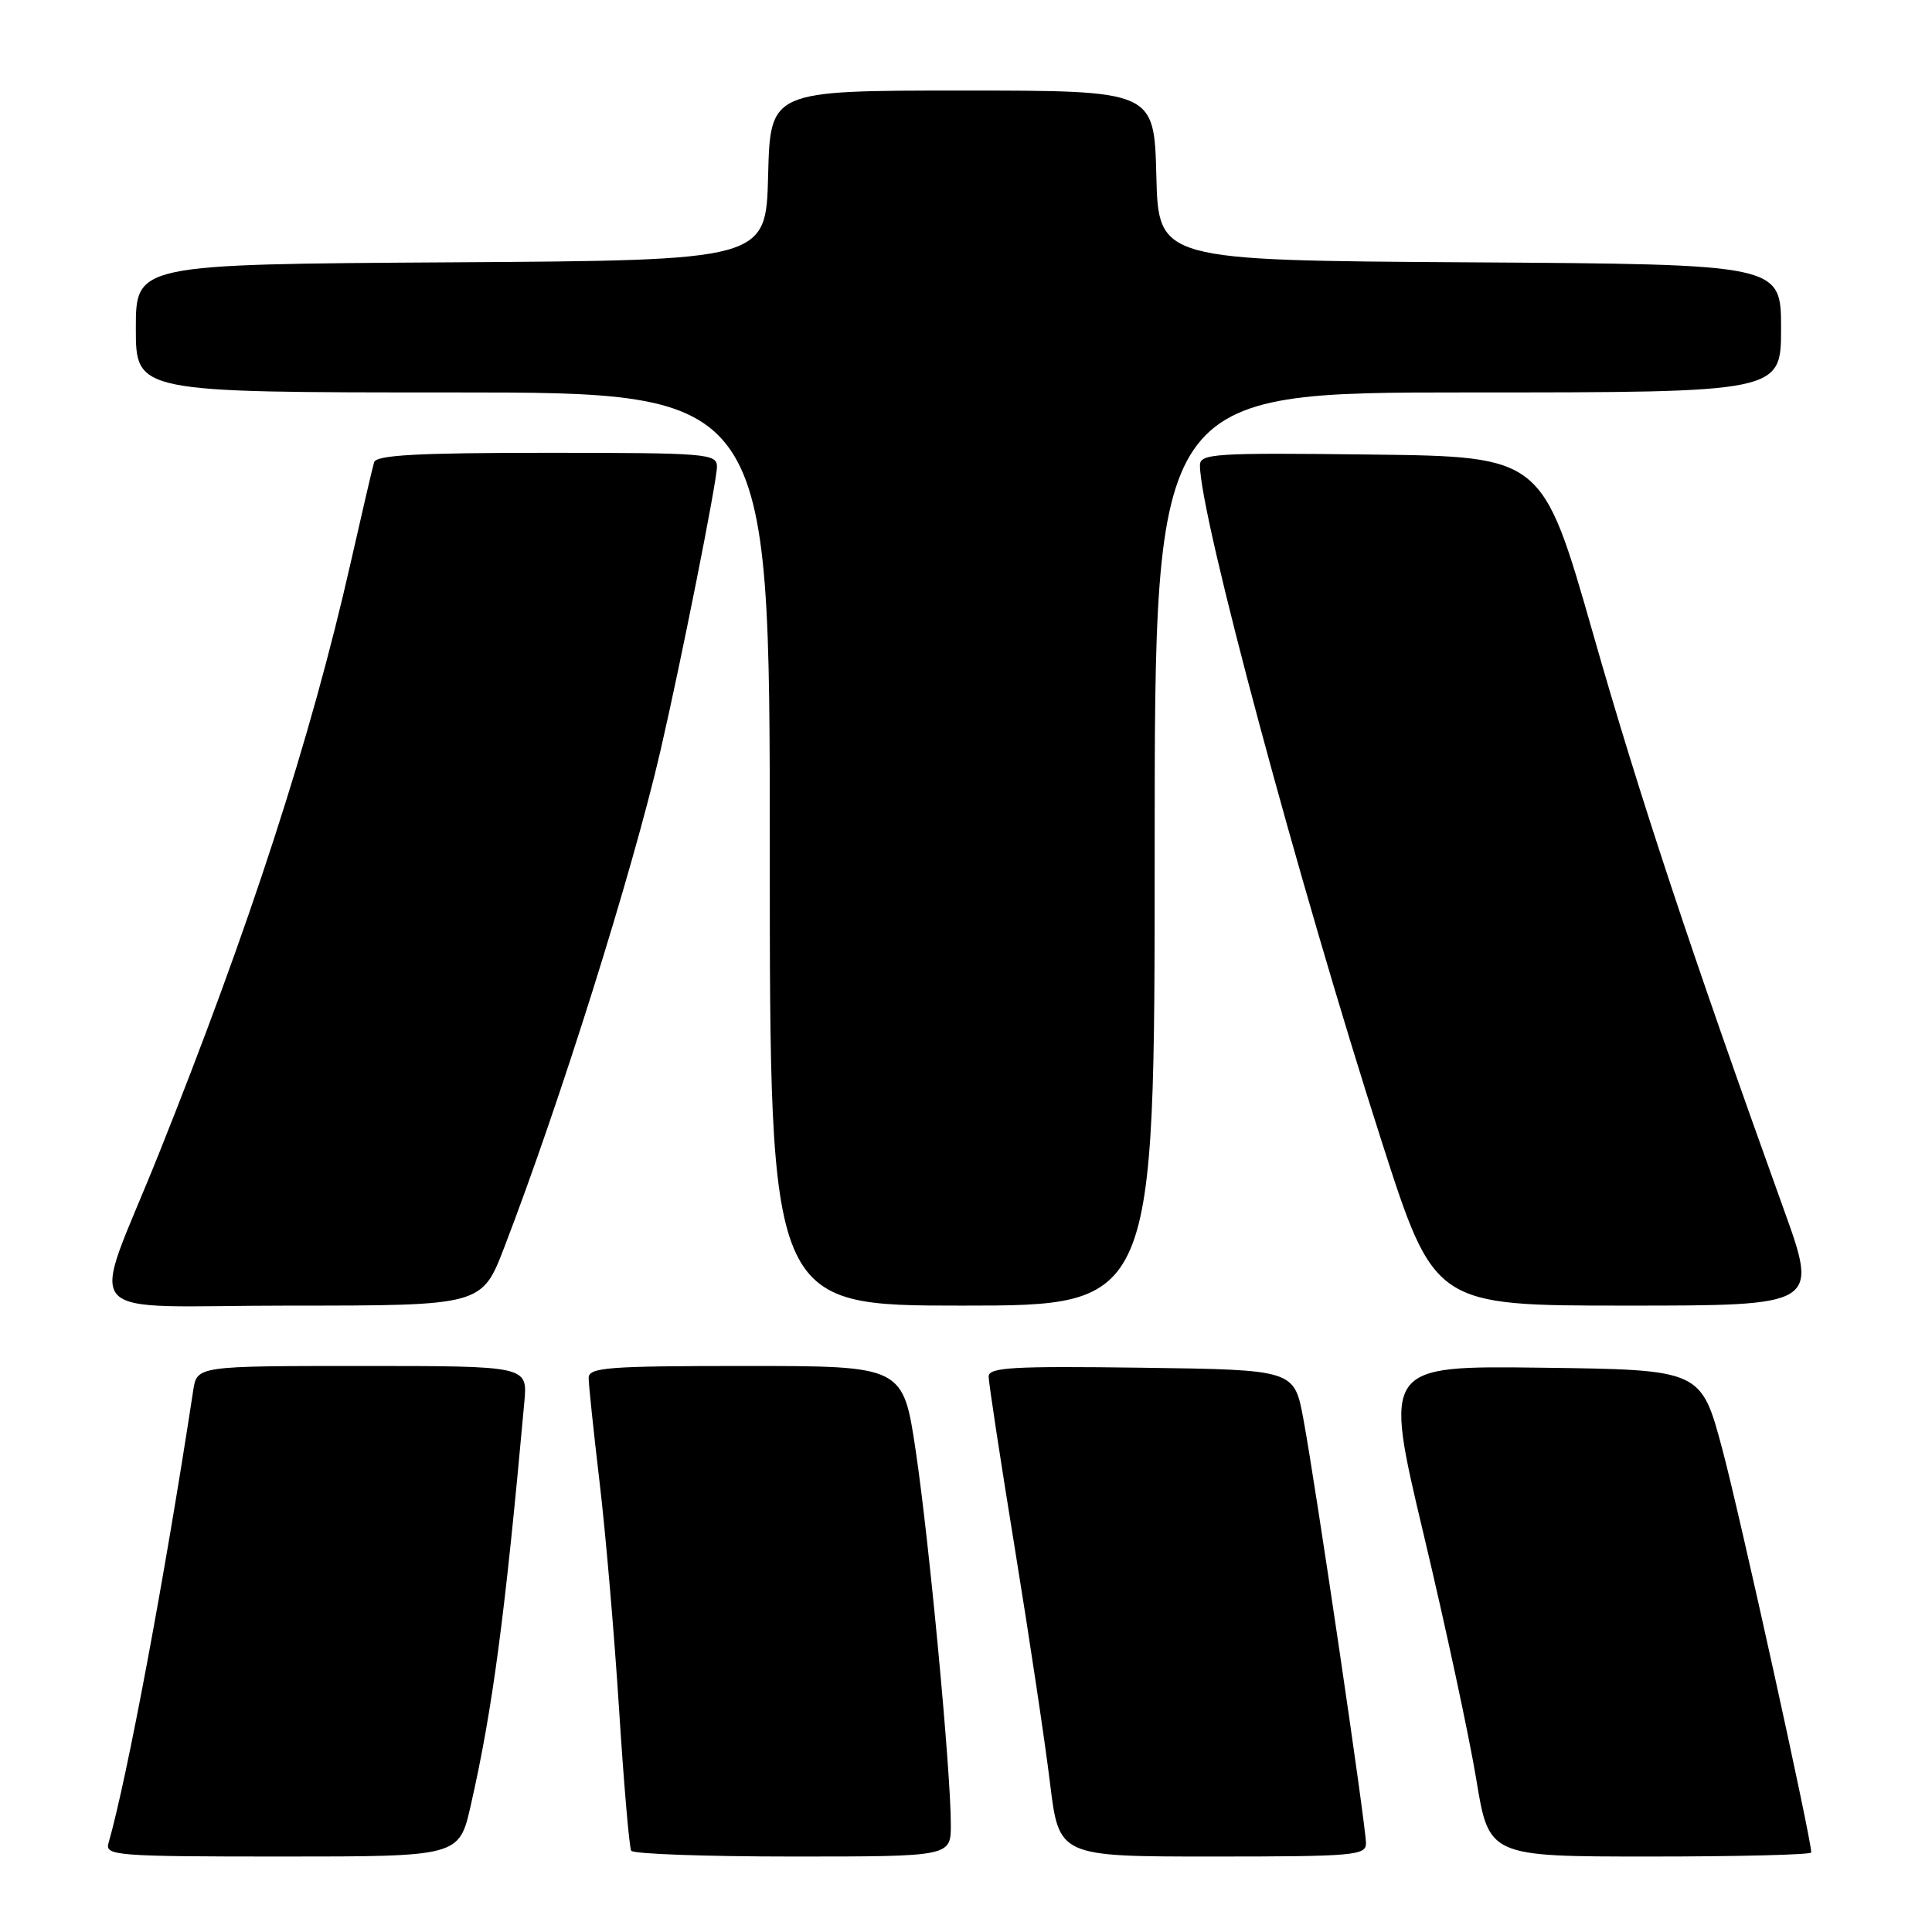 <?xml version="1.0" encoding="UTF-8" standalone="no"?>
<!DOCTYPE svg PUBLIC "-//W3C//DTD SVG 1.1//EN" "http://www.w3.org/Graphics/SVG/1.1/DTD/svg11.dtd" >
<svg xmlns="http://www.w3.org/2000/svg" xmlns:xlink="http://www.w3.org/1999/xlink" version="1.1" viewBox="0 0 256 256">
 <g >
 <path fill="currentColor"
d=" M 62.38 239.21 C 65.27 226.50 66.91 214.18 69.48 185.75 C 69.91 181.00 69.91 181.00 48.00 181.00 C 26.09 181.00 26.09 181.00 25.60 184.25 C 21.83 208.98 16.83 235.69 14.37 244.25 C 13.90 245.88 15.46 246.00 37.35 246.00 C 60.84 246.00 60.84 246.00 62.38 239.21 Z  M 125.99 241.75 C 125.99 234.66 123.12 204.21 121.34 192.25 C 119.66 181.00 119.66 181.00 98.83 181.00 C 80.47 181.00 78.00 181.19 78.00 182.59 C 78.00 183.46 78.65 189.65 79.44 196.34 C 80.24 203.03 81.40 216.59 82.03 226.48 C 82.66 236.37 83.38 244.81 83.64 245.23 C 83.90 245.66 93.54 246.00 105.06 246.00 C 126.00 246.00 126.00 246.00 125.99 241.75 Z  M 181.00 244.24 C 181.00 241.97 174.29 196.51 172.70 188.00 C 171.49 181.50 171.49 181.50 151.24 181.23 C 134.16 181.00 131.00 181.18 131.00 182.40 C 131.00 183.19 132.56 193.44 134.47 205.17 C 136.38 216.90 138.48 230.89 139.13 236.25 C 140.32 246.00 140.32 246.00 160.66 246.00 C 179.41 246.00 181.00 245.86 181.00 244.24 Z  M 240.00 245.46 C 240.00 243.60 230.53 200.66 228.21 192.00 C 225.40 181.50 225.40 181.50 204.36 181.23 C 183.33 180.96 183.33 180.96 188.62 203.23 C 191.54 215.48 194.68 230.11 195.61 235.75 C 197.29 246.00 197.29 246.00 218.65 246.00 C 230.39 246.00 240.00 245.76 240.00 245.46 Z  M 66.83 165.25 C 74.21 146.07 83.77 115.65 87.51 99.50 C 90.27 87.55 95.00 63.78 95.00 61.84 C 95.00 60.11 93.70 60.00 72.47 60.00 C 55.31 60.00 49.85 60.30 49.57 61.25 C 49.36 61.94 47.98 67.90 46.48 74.50 C 41.21 97.80 33.09 122.82 21.00 153.00 C 11.91 175.69 9.56 173.00 38.44 173.00 C 63.85 173.00 63.85 173.00 66.83 165.25 Z  M 153.00 112.50 C 153.00 52.00 153.00 52.00 194.50 52.00 C 236.00 52.00 236.00 52.00 236.00 43.51 C 236.00 35.02 236.00 35.02 194.75 34.76 C 153.50 34.50 153.50 34.50 153.22 23.25 C 152.93 12.00 152.93 12.00 127.50 12.00 C 102.07 12.00 102.07 12.00 101.78 23.25 C 101.50 34.50 101.50 34.50 59.75 34.76 C 18.00 35.02 18.00 35.02 18.00 43.51 C 18.00 52.00 18.00 52.00 60.00 52.00 C 102.00 52.00 102.00 52.00 102.00 112.50 C 102.00 173.00 102.00 173.00 127.50 173.00 C 153.00 173.00 153.00 173.00 153.00 112.50 Z  M 236.36 160.25 C 224.03 126.00 217.23 105.49 211.10 84.00 C 204.38 60.50 204.38 60.50 181.69 60.23 C 160.89 59.98 159.00 60.10 159.00 61.66 C 159.00 68.35 172.09 117.04 183.08 151.25 C 190.07 173.00 190.07 173.00 215.51 173.00 C 240.95 173.00 240.95 173.00 236.36 160.25 Z "/>
</g>
</svg>
